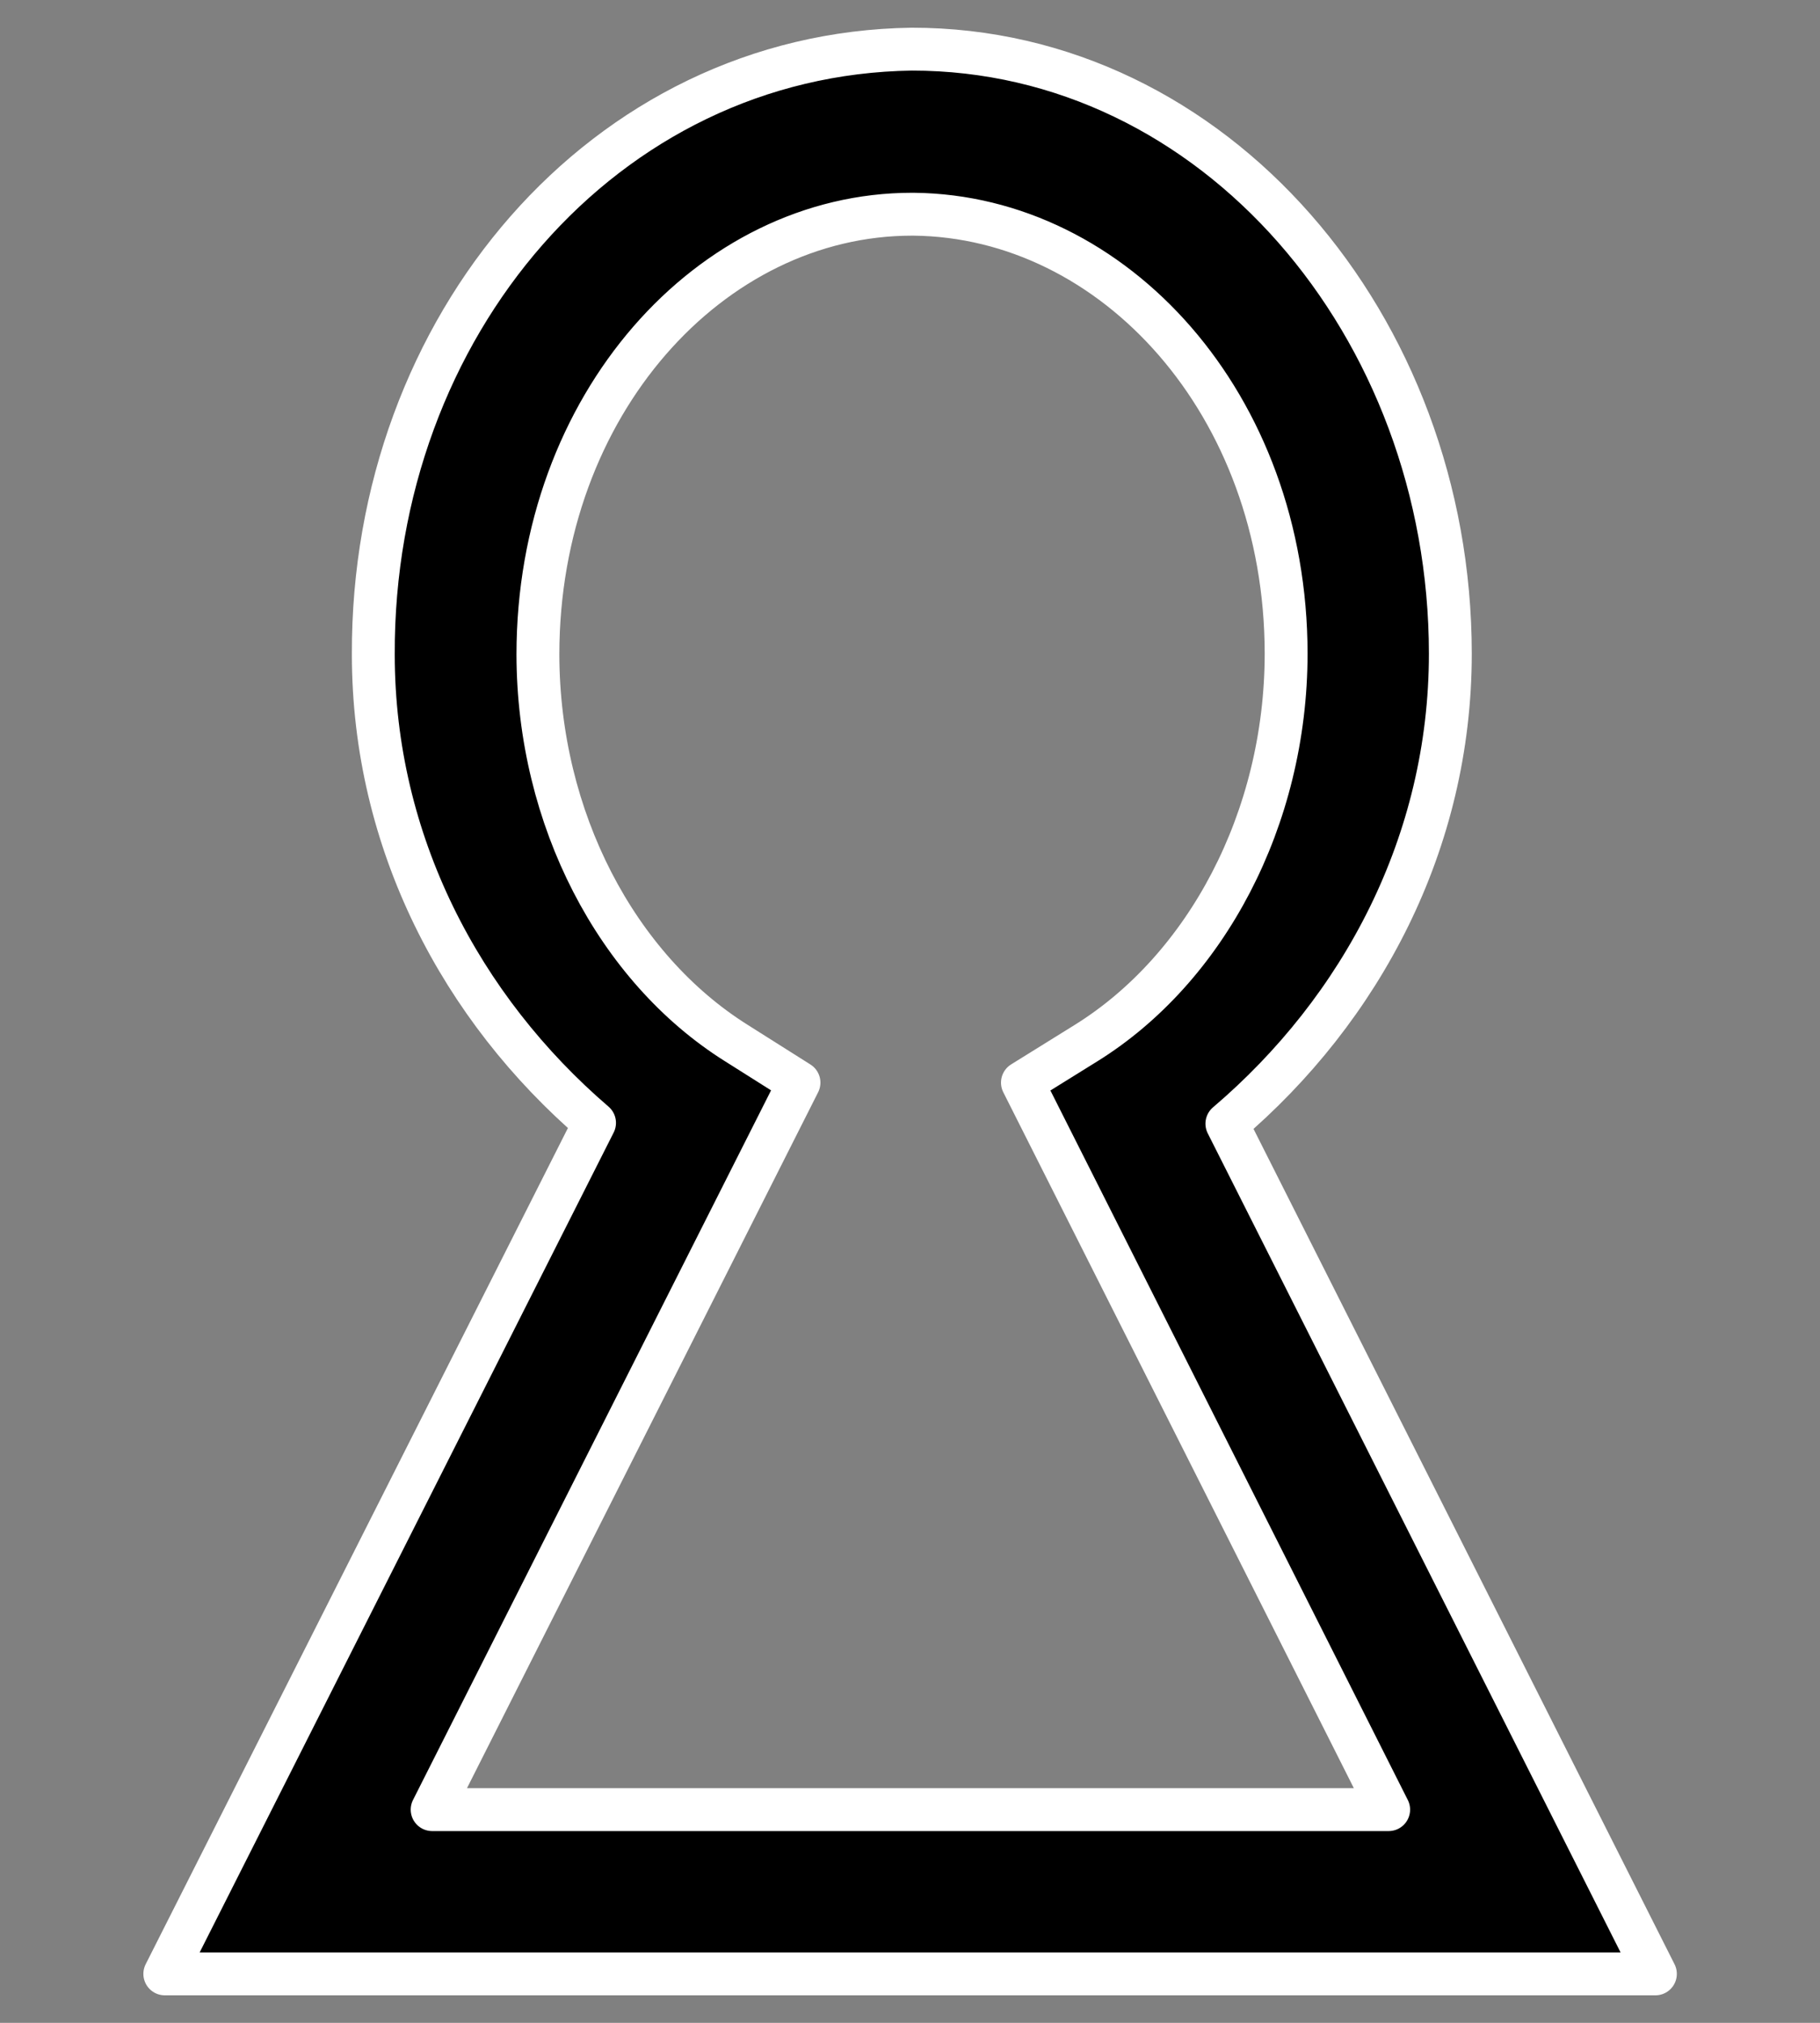 <?xml version="1.0" encoding="UTF-8" standalone="no"?>
<!-- Created with Inkscape (http://www.inkscape.org/) -->

<svg
   xmlns:dc="http://purl.org/dc/elements/1.1/"
   xmlns:cc="http://creativecommons.org/ns#"
   xmlns:rdf="http://www.w3.org/1999/02/22-rdf-syntax-ns#"
   xmlns:svg="http://www.w3.org/2000/svg"
   xmlns="http://www.w3.org/2000/svg"
   xmlns:sodipodi="http://sodipodi.sourceforge.net/DTD/sodipodi-0.dtd"
   xmlns:inkscape="http://www.inkscape.org/namespaces/inkscape"
   width="9"
   height="10"
   viewBox="0 0 9 10"
   id="svg2"
   version="1.1"
   inkscape:version="0.91 r13725"
   sodipodi:docname="monument.svg">
  <rect x="0" y="0" width="9" height="10" fill="#808080" stroke="none"/>
  <defs
     id="defs4" />
  <sodipodi:namedview
     id="base"
     pagecolor="#ffffff"
     bordercolor="#666666"
     borderopacity="1.0"
     inkscape:pageopacity="0.0"
     inkscape:pageshadow="2"
     inkscape:zoom="51.133888"
     inkscape:cx="4.6772229"
     inkscape:cy="4.8476956"
     inkscape:document-units="px"
     inkscape:current-layer="layer1"
     showgrid="false"
     units="px"
     inkscape:window-width="1791"
     inkscape:window-height="1019"
     inkscape:window-x="0"
     inkscape:window-y="32"
     inkscape:window-maximized="1" />
  <g
     inkscape:label="Layer 1"
     inkscape:groupmode="layer"
     id="layer1"
     transform="translate(0,-1042.362)">
    <path
       style="color:#000000;font-style:normal;font-variant:normal;font-weight:normal;font-stretch:normal;font-size:medium;line-height:normal;font-family:sans-serif;text-indent:0;text-align:start;text-decoration:none;text-decoration-line:none;text-decoration-style:solid;text-decoration-color:#000000;letter-spacing:normal;word-spacing:normal;text-transform:none;direction:ltr;block-progression:tb;writing-mode:lr-tb;baseline-shift:baseline;text-anchor:start;white-space:normal;clip-rule:nonzero;display:inline;overflow:visible;visibility:visible;opacity:1;isolation:auto;mix-blend-mode:normal;color-interpolation:sRGB;color-interpolation-filters:linearRGB;solid-color:#000000;solid-opacity:1;fill:#000000;fill-opacity:1;fill-rule:evenodd;stroke:#ffffff;stroke-width:0.212;stroke-linecap:round;stroke-linejoin:round;stroke-miterlimit:4;stroke-dasharray:none;stroke-dashoffset:0;stroke-opacity:1;color-rendering:auto;image-rendering:auto;shape-rendering:auto;text-rendering:auto;enable-background:accumulate"
       d="m 1.846,1045.597 c 6.4e-5,0.929 0.435,1.75 1.094,2.316 l -2.125,4.207 7.371,0 -2.119,-4.203 c 0.665,-0.566 1.105,-1.389 1.105,-2.324 -5.276e-4,-1.619 -1.167,-2.989 -2.664,-2.988 -1.521,0.022 -2.668,1.37 -2.662,2.992 z m 2.662,-2.176 0.01,0 c 0.991,0.01 1.841,0.94 1.842,2.172 -5.386e-4,0.818 -0.397,1.558 -0.99,1.926 l -0.314,0.195 1.811,3.594 -4.73,0 1.814,-3.594 -0.312,-0.197 c -0.588,-0.37 -0.978,-1.107 -0.979,-1.92 4.861e-4,-1.235 0.855,-2.176 1.85,-2.176 z"
       id="path8070"
       inkscape:connector-curvature="0"
       sodipodi:nodetypes="ccccccccccccccccccc" />
  </g>
</svg>
